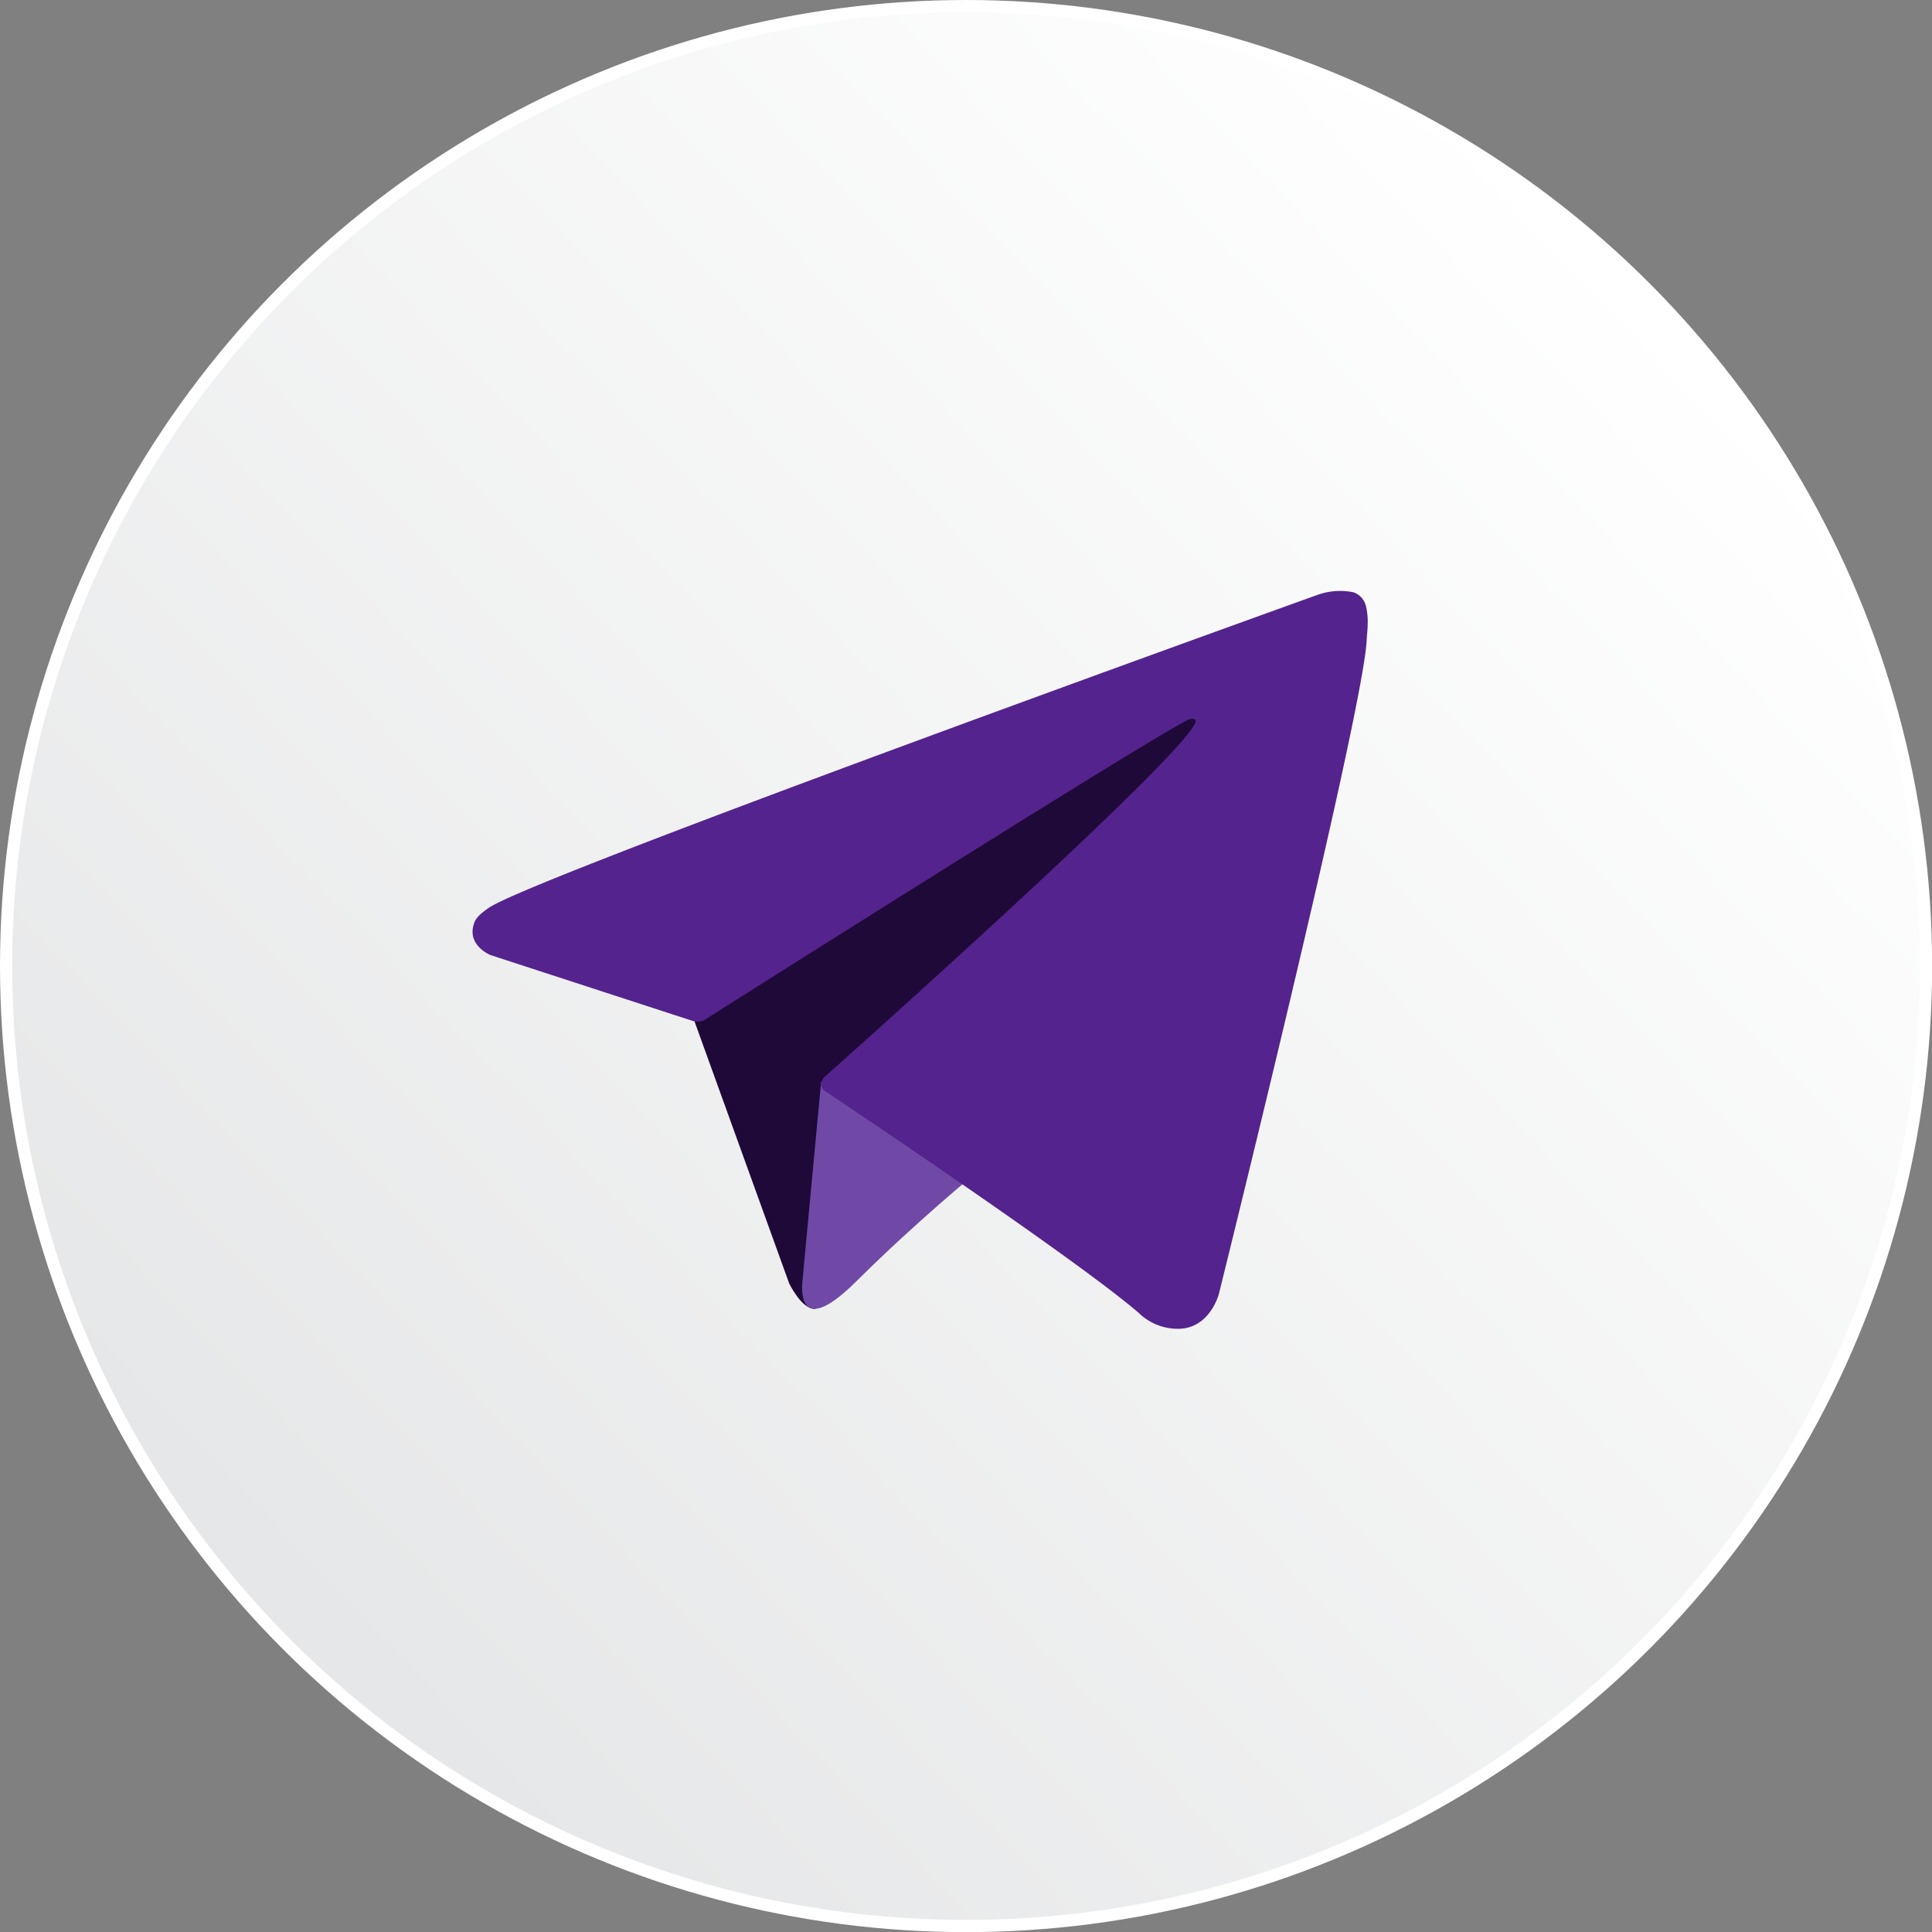<svg xmlns="http://www.w3.org/2000/svg" xmlns:xlink="http://www.w3.org/1999/xlink" id="a03c6f82-04c7-423f-8975-eb6843c72061" data-name="Layer 2" viewBox="0 0 158.41 158.41"><rect x="0" y="0" width="158.41" height="158.41" fill="#808080" stroke="none"/><defs><style>.e2a73858-ed5c-4d1c-b3b8-877fecedc0d9{stroke:#fff;stroke-miterlimit:90;fill:url(#f2e97476-cabe-4109-a6d2-870df1dcc3a6);}.e6b07fda-7683-4b1f-94e9-f5cd471d5abf{fill:#1f0938;}.a354a25d-e481-4286-8abd-b01e1424790d{fill:#6f49a5;}.ed5d3596-44a5-4ac6-acb8-b9c5117b0d2b{fill:#54238e;}</style><linearGradient id="f2e97476-cabe-4109-a6d2-870df1dcc3a6" x1="136.08" y1="25.2" x2="24.22" y2="131.42" gradientUnits="userSpaceOnUse"><stop offset="0" stop-color="#fff"/><stop offset="1" stop-color="#e6e7e8"/></linearGradient></defs><circle class="e2a73858-ed5c-4d1c-b3b8-877fecedc0d9" cx="79.21" cy="79.21" r="78.71"/><path class="e6b07fda-7683-4b1f-94e9-f5cd471d5abf" d="M77.21,104.22l8.06,22.31s1,2.08,2.08,2.08,17.13-16.69,17.13-16.69l17.84-34.46-44.82,21Z" transform="translate(-20.56 -21.29)"/><path class="a354a25d-e481-4286-8abd-b01e1424790d" d="M87.89,109.94l-1.54,16.44s-.65,5,4.39,0,9.85-8.92,9.85-8.92Z" transform="translate(-20.56 -21.29)"/><path class="ed5d3596-44a5-4ac6-acb8-b9c5117b0d2b" d="M77.36,105l-16.58-5.4s-2-.8-1.34-2.63c.13-.37.4-.69,1.19-1.24,3.67-2.56,68-25.68,68-25.68a5.48,5.48,0,0,1,2.89-.2A1.58,1.58,0,0,1,132.56,71a5.48,5.48,0,0,1,.14,1.47c0,.42-.06.82-.09,1.43-.4,6.32-12.11,53.48-12.11,53.48s-.7,2.76-3.22,2.86a4.58,4.58,0,0,1-3.35-1.3c-4.93-4.24-22-15.69-25.74-18.21a.74.74,0,0,1-.31-.51c0-.26.24-.59.24-.59s29.67-26.37,30.46-29.14c.06-.22-.17-.32-.48-.23C116.13,81,82,102.59,78.19,105A1.77,1.77,0,0,1,77.36,105Z" transform="translate(-20.56 -21.29)"/></svg>